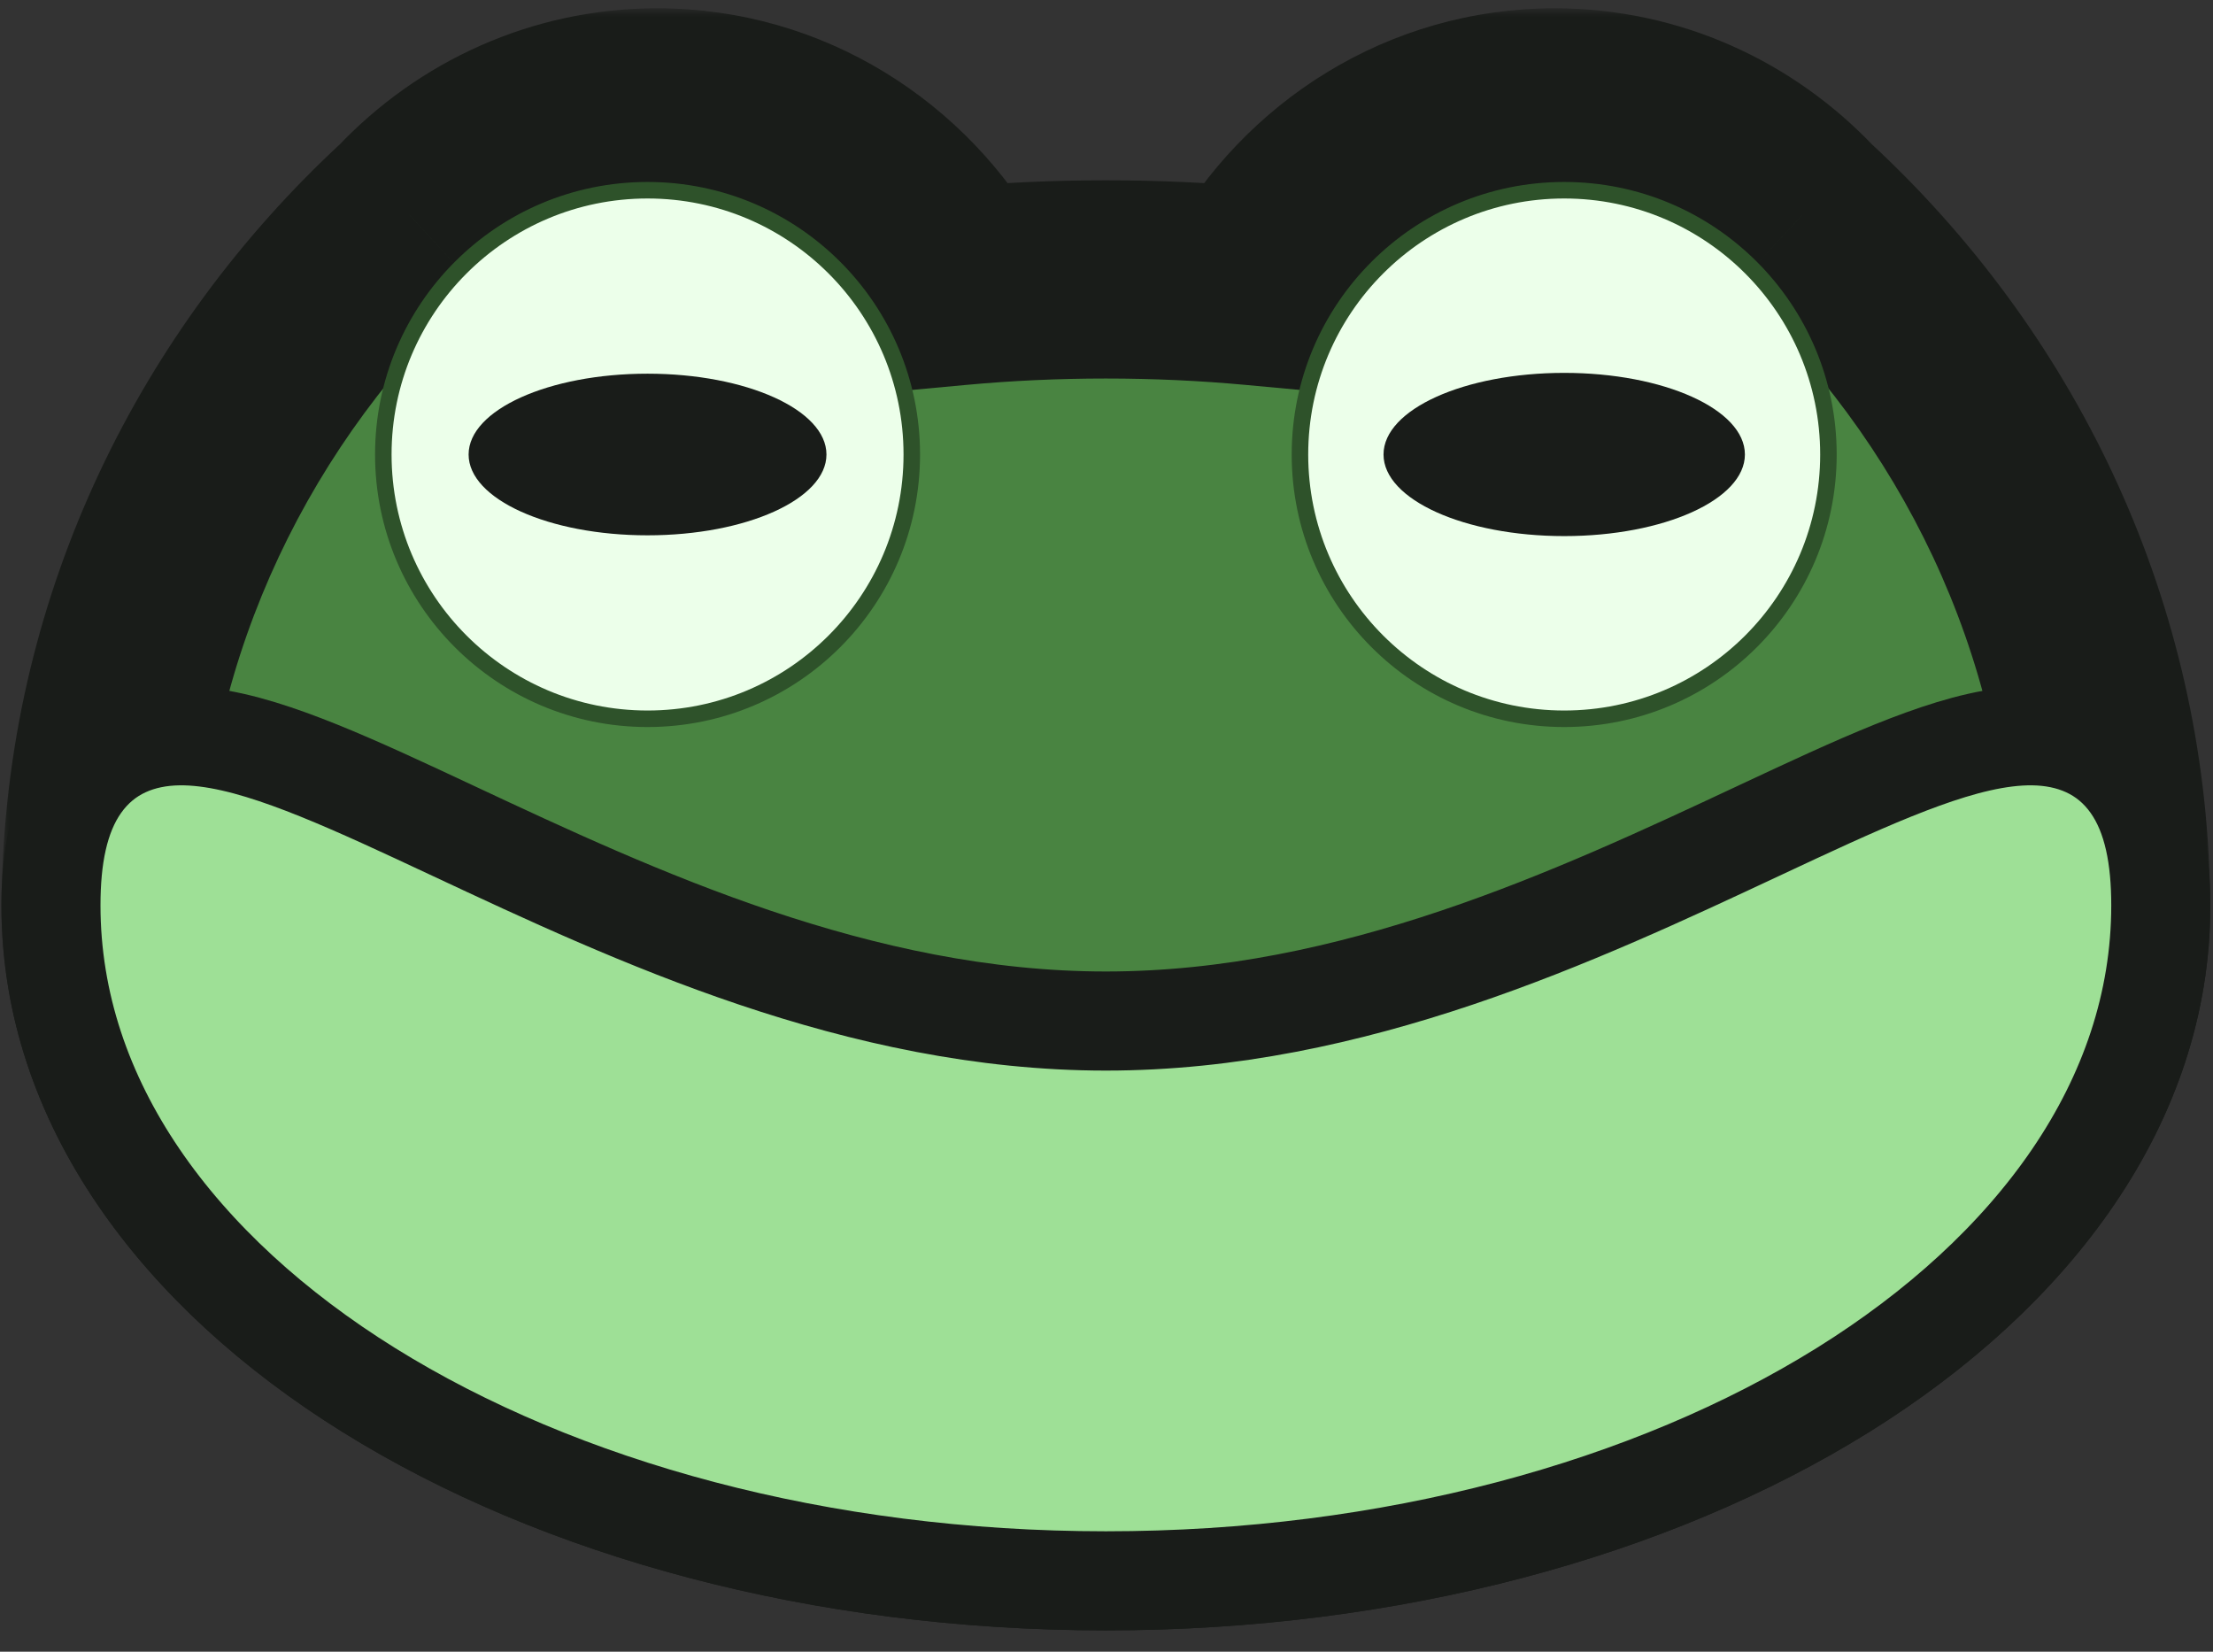 <svg width="134" height="100" viewBox="0 0 134 100" fill="none" xmlns="http://www.w3.org/2000/svg">
<rect x="0" y="0" width="134" height="100" fill="#333333" stroke="none"/>
<mask id="path-1-outside-1_223_4" maskUnits="userSpaceOnUse" x="0.085" y="0.503" width="134" height="99" fill="black">
<rect fill="white" x="0.085" y="0.503" width="134" height="99"/>
<path fill-rule="evenodd" clip-rule="evenodd" d="M66.962 16.917C63.899 16.917 60.889 17.058 57.948 17.329C54.35 10.862 47.565 6.503 39.788 6.503C33.905 6.503 28.589 8.997 24.792 13.012C13.643 23.306 6.567 37.641 6.118 53.565C6.096 53.979 6.085 54.395 6.085 54.813C6.085 75.742 33.341 92.709 66.962 92.709C100.583 92.709 127.839 75.742 127.839 54.813C127.839 54.395 127.828 53.978 127.806 53.563C127.356 37.64 120.28 23.306 109.132 13.012C105.335 8.998 100.019 6.503 94.136 6.503C86.359 6.503 79.574 10.862 75.976 17.329C73.035 17.058 70.025 16.917 66.962 16.917Z"/>
</mask>
<path fill-rule="evenodd" clip-rule="evenodd" d="M66.962 16.917C63.899 16.917 60.889 17.058 57.948 17.329C54.35 10.862 47.565 6.503 39.788 6.503C33.905 6.503 28.589 8.997 24.792 13.012C13.643 23.306 6.567 37.641 6.118 53.565C6.096 53.979 6.085 54.395 6.085 54.813C6.085 75.742 33.341 92.709 66.962 92.709C100.583 92.709 127.839 75.742 127.839 54.813C127.839 54.395 127.828 53.978 127.806 53.563C127.356 37.64 120.28 23.306 109.132 13.012C105.335 8.998 100.019 6.503 94.136 6.503C86.359 6.503 79.574 10.862 75.976 17.329C73.035 17.058 70.025 16.917 66.962 16.917Z" fill="#498441"/>
<path d="M57.948 17.329L52.705 20.246L54.606 23.664L58.5 23.304L57.948 17.329ZM24.792 13.012L28.862 17.421L29.011 17.283L29.151 17.135L24.792 13.012ZM6.118 53.565L12.11 53.876L12.113 53.805L12.115 53.734L6.118 53.565ZM127.806 53.563L121.808 53.733L121.81 53.804L121.814 53.875L127.806 53.563ZM109.132 13.012L104.773 17.136L104.913 17.283L105.062 17.421L109.132 13.012ZM75.976 17.329L75.424 23.304L79.318 23.664L81.219 20.246L75.976 17.329ZM58.5 23.304C61.257 23.049 64.083 22.917 66.962 22.917V10.917C63.715 10.917 60.521 11.066 57.396 11.355L58.5 23.304ZM39.788 12.503C45.247 12.503 50.095 15.556 52.705 20.246L63.191 14.412C58.604 6.168 49.883 0.503 39.788 0.503V12.503ZM29.151 17.135C31.88 14.25 35.646 12.503 39.788 12.503V0.503C32.164 0.503 25.299 3.745 20.433 8.889L29.151 17.135ZM12.115 53.734C12.517 39.527 18.823 26.689 28.862 17.421L20.721 8.604C8.463 19.922 0.618 35.755 0.12 53.395L12.115 53.734ZM12.085 54.813C12.085 54.499 12.093 54.187 12.11 53.876L0.126 53.254C0.099 53.771 0.085 54.291 0.085 54.813H12.085ZM66.962 86.709C51.091 86.709 37.009 82.693 27.086 76.516C17.076 70.284 12.085 62.451 12.085 54.813H0.085C0.085 68.105 8.722 79.219 20.745 86.703C32.855 94.242 49.211 98.709 66.962 98.709V86.709ZM121.839 54.813C121.839 62.451 116.847 70.284 106.837 76.516C96.915 82.693 82.832 86.709 66.962 86.709V98.709C84.713 98.709 101.068 94.242 113.179 86.703C125.202 79.219 133.839 68.105 133.839 54.813H121.839ZM121.814 53.875C121.83 54.186 121.839 54.499 121.839 54.813H133.839C133.839 54.291 133.825 53.77 133.798 53.252L121.814 53.875ZM105.062 17.421C115.1 26.689 121.407 39.526 121.808 53.733L133.804 53.394C133.305 35.754 125.46 19.922 113.203 8.604L105.062 17.421ZM94.136 12.503C98.278 12.503 102.044 14.25 104.773 17.136L113.491 8.89C108.625 3.745 101.76 0.503 94.136 0.503V12.503ZM81.219 20.246C83.829 15.556 88.677 12.503 94.136 12.503V0.503C84.041 0.503 75.32 6.168 70.733 14.412L81.219 20.246ZM66.962 22.917C69.841 22.917 72.667 23.049 75.424 23.304L76.528 11.355C73.403 11.066 70.208 10.917 66.962 10.917V22.917Z" fill="#191C19" mask="url(#path-1-outside-1_223_4)"/>
<path d="M66.962 95.709C84.243 95.709 100.03 91.355 111.594 84.156C123.113 76.985 130.839 66.691 130.839 54.813C130.839 51.98 130.398 49.424 129.059 47.512C127.565 45.38 125.349 44.578 123.097 44.547C121 44.517 118.701 45.136 116.422 45.959C114.097 46.799 111.499 47.966 108.744 49.245C107.98 49.6 107.2 49.966 106.405 50.338C95.55 55.419 81.882 61.817 66.962 61.817C52.042 61.817 38.374 55.419 27.519 50.338C26.724 49.966 25.944 49.6 25.179 49.245C22.425 47.966 19.827 46.799 17.501 45.959C15.223 45.136 12.923 44.517 10.827 44.547C8.575 44.578 6.359 45.38 4.865 47.512C3.525 49.424 3.085 51.98 3.085 54.813C3.085 66.691 10.81 76.985 22.33 84.156C33.894 91.355 49.681 95.709 66.962 95.709Z" fill="#9EE096" stroke="#191C19" stroke-width="6"/>
<circle cx="39.21" cy="27.517" r="16" fill="#ECFFEA"/>
<circle cx="39.21" cy="27.517" r="16" stroke="#2E522A"/>
<ellipse cx="39.209" cy="27.517" rx="10.834" ry="4.893" fill="#191C19"/>
<circle cx="94.714" cy="27.517" r="16" fill="#ECFFEA"/>
<circle cx="94.714" cy="27.517" r="16" stroke="#2E522A"/>
<ellipse cx="94.715" cy="27.516" rx="10.941" ry="4.941" fill="#191C19"/>
</svg>
